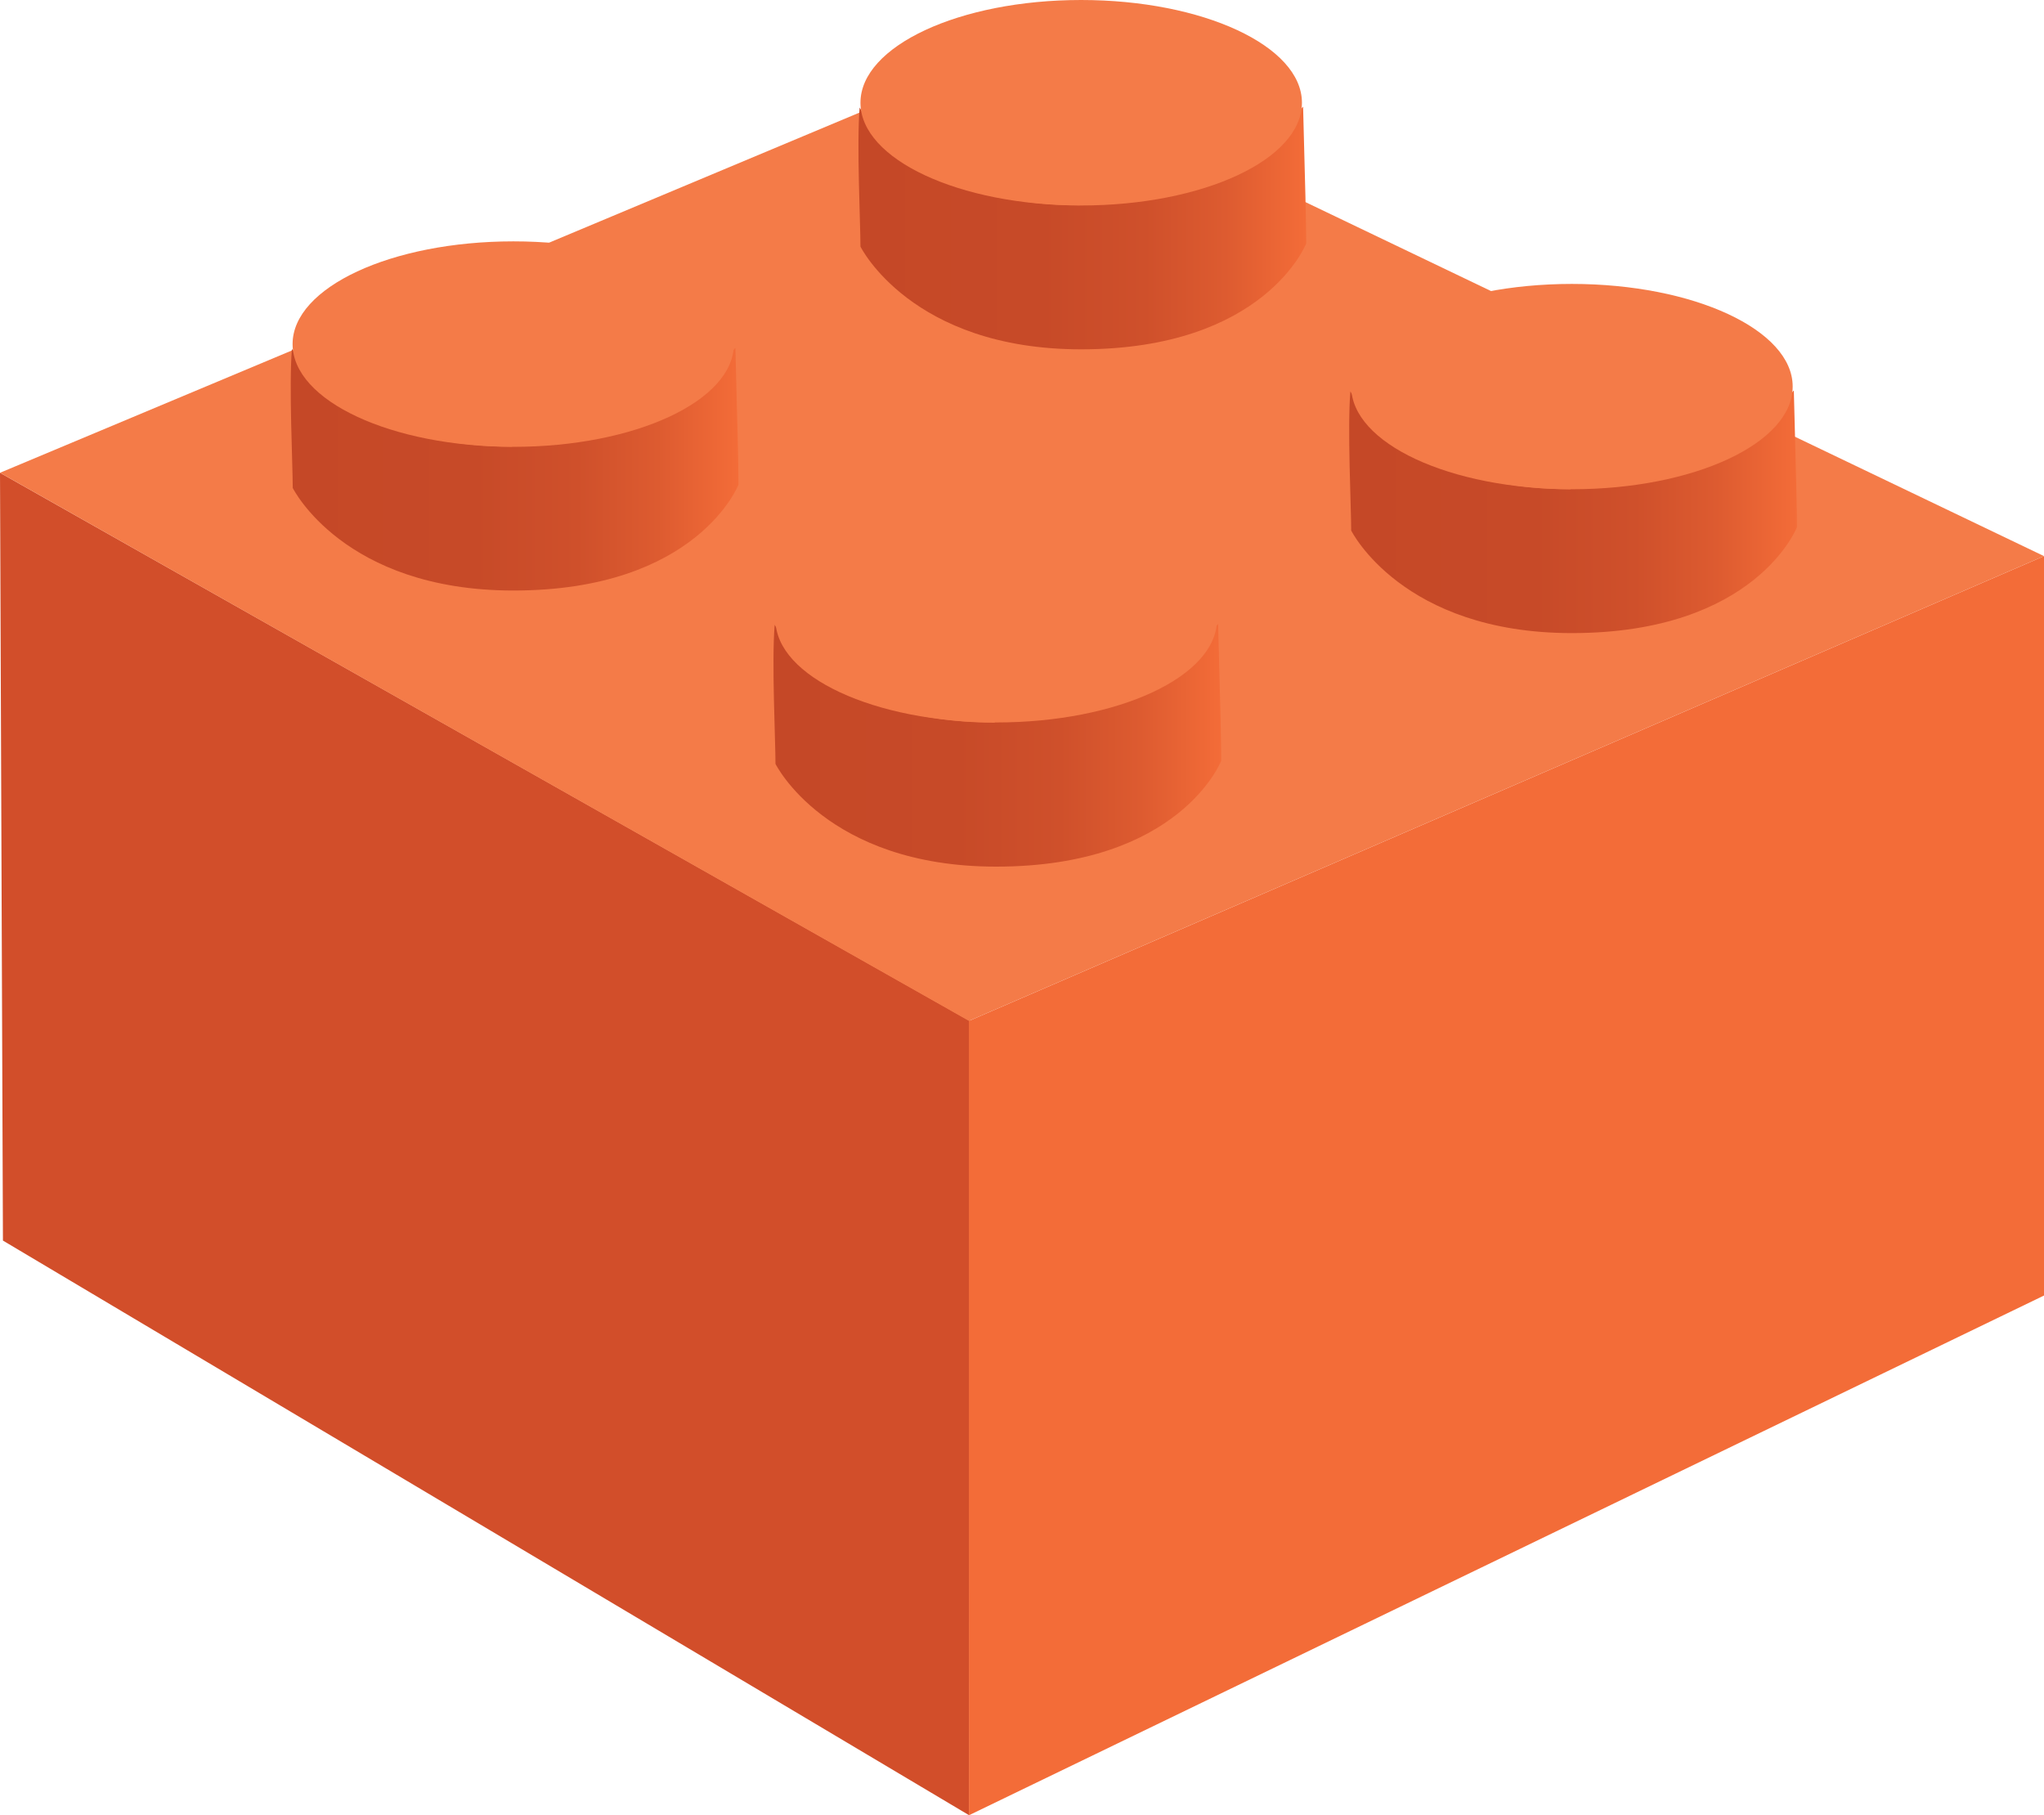 <svg xmlns="http://www.w3.org/2000/svg" xmlns:xlink="http://www.w3.org/1999/xlink" viewBox="0 0 125.33 111.3"><defs><clipPath id="clip-path" transform="translate(0 0)"><path d="M31.4,27.39c-10.46,0-13.5-6-13.5-6-.19,2.26.05,7.11.05,8.53,0,0,3.11,6.29,13.53,6.29,11.28,0,13.8-6.49,13.8-6.49,0-1.12-.06-3.75-.19-8.4,0,0-4.33,6-13.7,6" style="fill:none"/></clipPath><linearGradient id="linear-gradient" y1="-58.15" x2="1" y2="-58.15" gradientTransform="matrix(27.46, 0, 0, -27.46, 17.84, -1567.92)" gradientUnits="userSpaceOnUse"><stop offset="0" stop-color="#c54827"/><stop offset="0.41" stop-color="#c74a28"/><stop offset="0.64" stop-color="#cf502b"/><stop offset="0.82" stop-color="#dd5b30"/><stop offset="0.98" stop-color="#f16a37"/><stop offset="1" stop-color="#f36c38"/></linearGradient><clipPath id="clip-path-2" transform="translate(0 0)"><rect width="125.33" height="111.31" style="fill:none"/></clipPath><clipPath id="clip-path-3" transform="translate(0 0)"><path d="M66.21,12.59c-10.46,0-13.5-6-13.5-6-.19,2.26.05,7.11.05,8.53,0,0,3.11,6.3,13.53,6.3,11.28,0,13.8-6.49,13.8-6.49,0-1.12-.06-3.75-.19-8.4,0,0-4.33,6-13.7,6" style="fill:none"/></clipPath><linearGradient id="linear-gradient-2" x1="0" y1="-58.15" x2="1" y2="-58.15" gradientTransform="matrix(27.46, 0, 0, -27.46, 52.65, -1582.73)" xlink:href="#linear-gradient"/><clipPath id="clip-path-5" transform="translate(0 0)"><path d="M61,44.31c-10.46,0-13.5-6-13.5-6-.19,2.26.05,7.11.05,8.53,0,0,3.11,6.3,13.53,6.3,11.28,0,13.8-6.49,13.8-6.49,0-1.12-.06-3.75-.19-8.4,0,0-4.33,6-13.7,6" style="fill:none"/></clipPath><linearGradient id="linear-gradient-3" x1="0" y1="-58.15" x2="1" y2="-58.15" gradientTransform="matrix(27.46, 0, 0, -27.46, 47.45, -1551.01)" xlink:href="#linear-gradient"/><clipPath id="clip-path-7" transform="translate(0 0)"><path d="M96.3,30c-10.46,0-13.5-6-13.5-6-.19,2.26.05,7.11.05,8.53,0,0,3.11,6.29,13.53,6.29,11.28,0,13.8-6.49,13.8-6.49,0-1.12-.06-3.75-.19-8.4,0,0-4.33,6-13.7,6" style="fill:none"/></clipPath><linearGradient id="linear-gradient-4" x1="0" y1="-58.15" x2="1" y2="-58.15" gradientTransform="matrix(27.46, 0, 0, -27.46, 82.75, -1565.32)" xlink:href="#linear-gradient"/></defs><title>orangebrick</title><g id="Layer_2" data-name="Layer 2"><g id="Layer_1-2" data-name="Layer 1"><polygon points="0.18 76.07 59.41 111.3 59.52 62.63 0 28.99 0.18 76.07" style="fill:#d24e2a"/><polygon points="59.41 62.6 59.41 111.31 125.33 79.44 125.33 34.1 59.41 62.6" style="fill:#f36c38"/><polygon points="0 28.99 59.41 62.6 125.33 34.1 61.18 3.35 0 28.99" style="fill:#f47b48"/><g style="clip-path:url(#clip-path)"><rect x="17.7" y="21.35" width="27.58" height="14.89" style="fill:url(#linear-gradient)"/></g><g style="clip-path:url(#clip-path-2)"><path d="M45,21.1c0,3.48-6.06,6.3-13.53,6.3s-13.53-2.82-13.53-6.3S24,14.8,31.48,14.8,45,17.62,45,21.1" transform="translate(0 0)" style="fill:#f47b48"/></g><g style="clip-path:url(#clip-path-3)"><rect x="52.51" y="6.55" width="27.58" height="14.89" style="fill:url(#linear-gradient-2)"/></g><g style="clip-path:url(#clip-path-2)"><path d="M79.83,6.3c0,3.48-6.06,6.3-13.54,6.3S52.76,9.77,52.76,6.3,58.82,0,66.29,0,79.83,2.82,79.83,6.3" transform="translate(0 0)" style="fill:#f47b48"/></g><g style="clip-path:url(#clip-path-5)"><rect x="47.31" y="38.27" width="27.58" height="14.89" style="fill:url(#linear-gradient-3)"/></g><g style="clip-path:url(#clip-path-2)"><path d="M74.62,38c0,3.48-6.06,6.3-13.53,6.3S47.55,41.49,47.55,38s6.06-6.3,13.53-6.3S74.62,34.54,74.62,38" transform="translate(0 0)" style="fill:#f47b48"/></g><g style="clip-path:url(#clip-path-7)"><rect x="82.61" y="23.96" width="27.58" height="14.89" style="fill:url(#linear-gradient-4)"/></g><g style="clip-path:url(#clip-path-2)"><path d="M109.92,23.7c0,3.48-6.06,6.3-13.54,6.3s-13.53-2.82-13.53-6.3,6.06-6.29,13.53-6.29,13.54,2.82,13.54,6.29" transform="translate(0 0)" style="fill:#f47b48"/></g></g></g></svg>